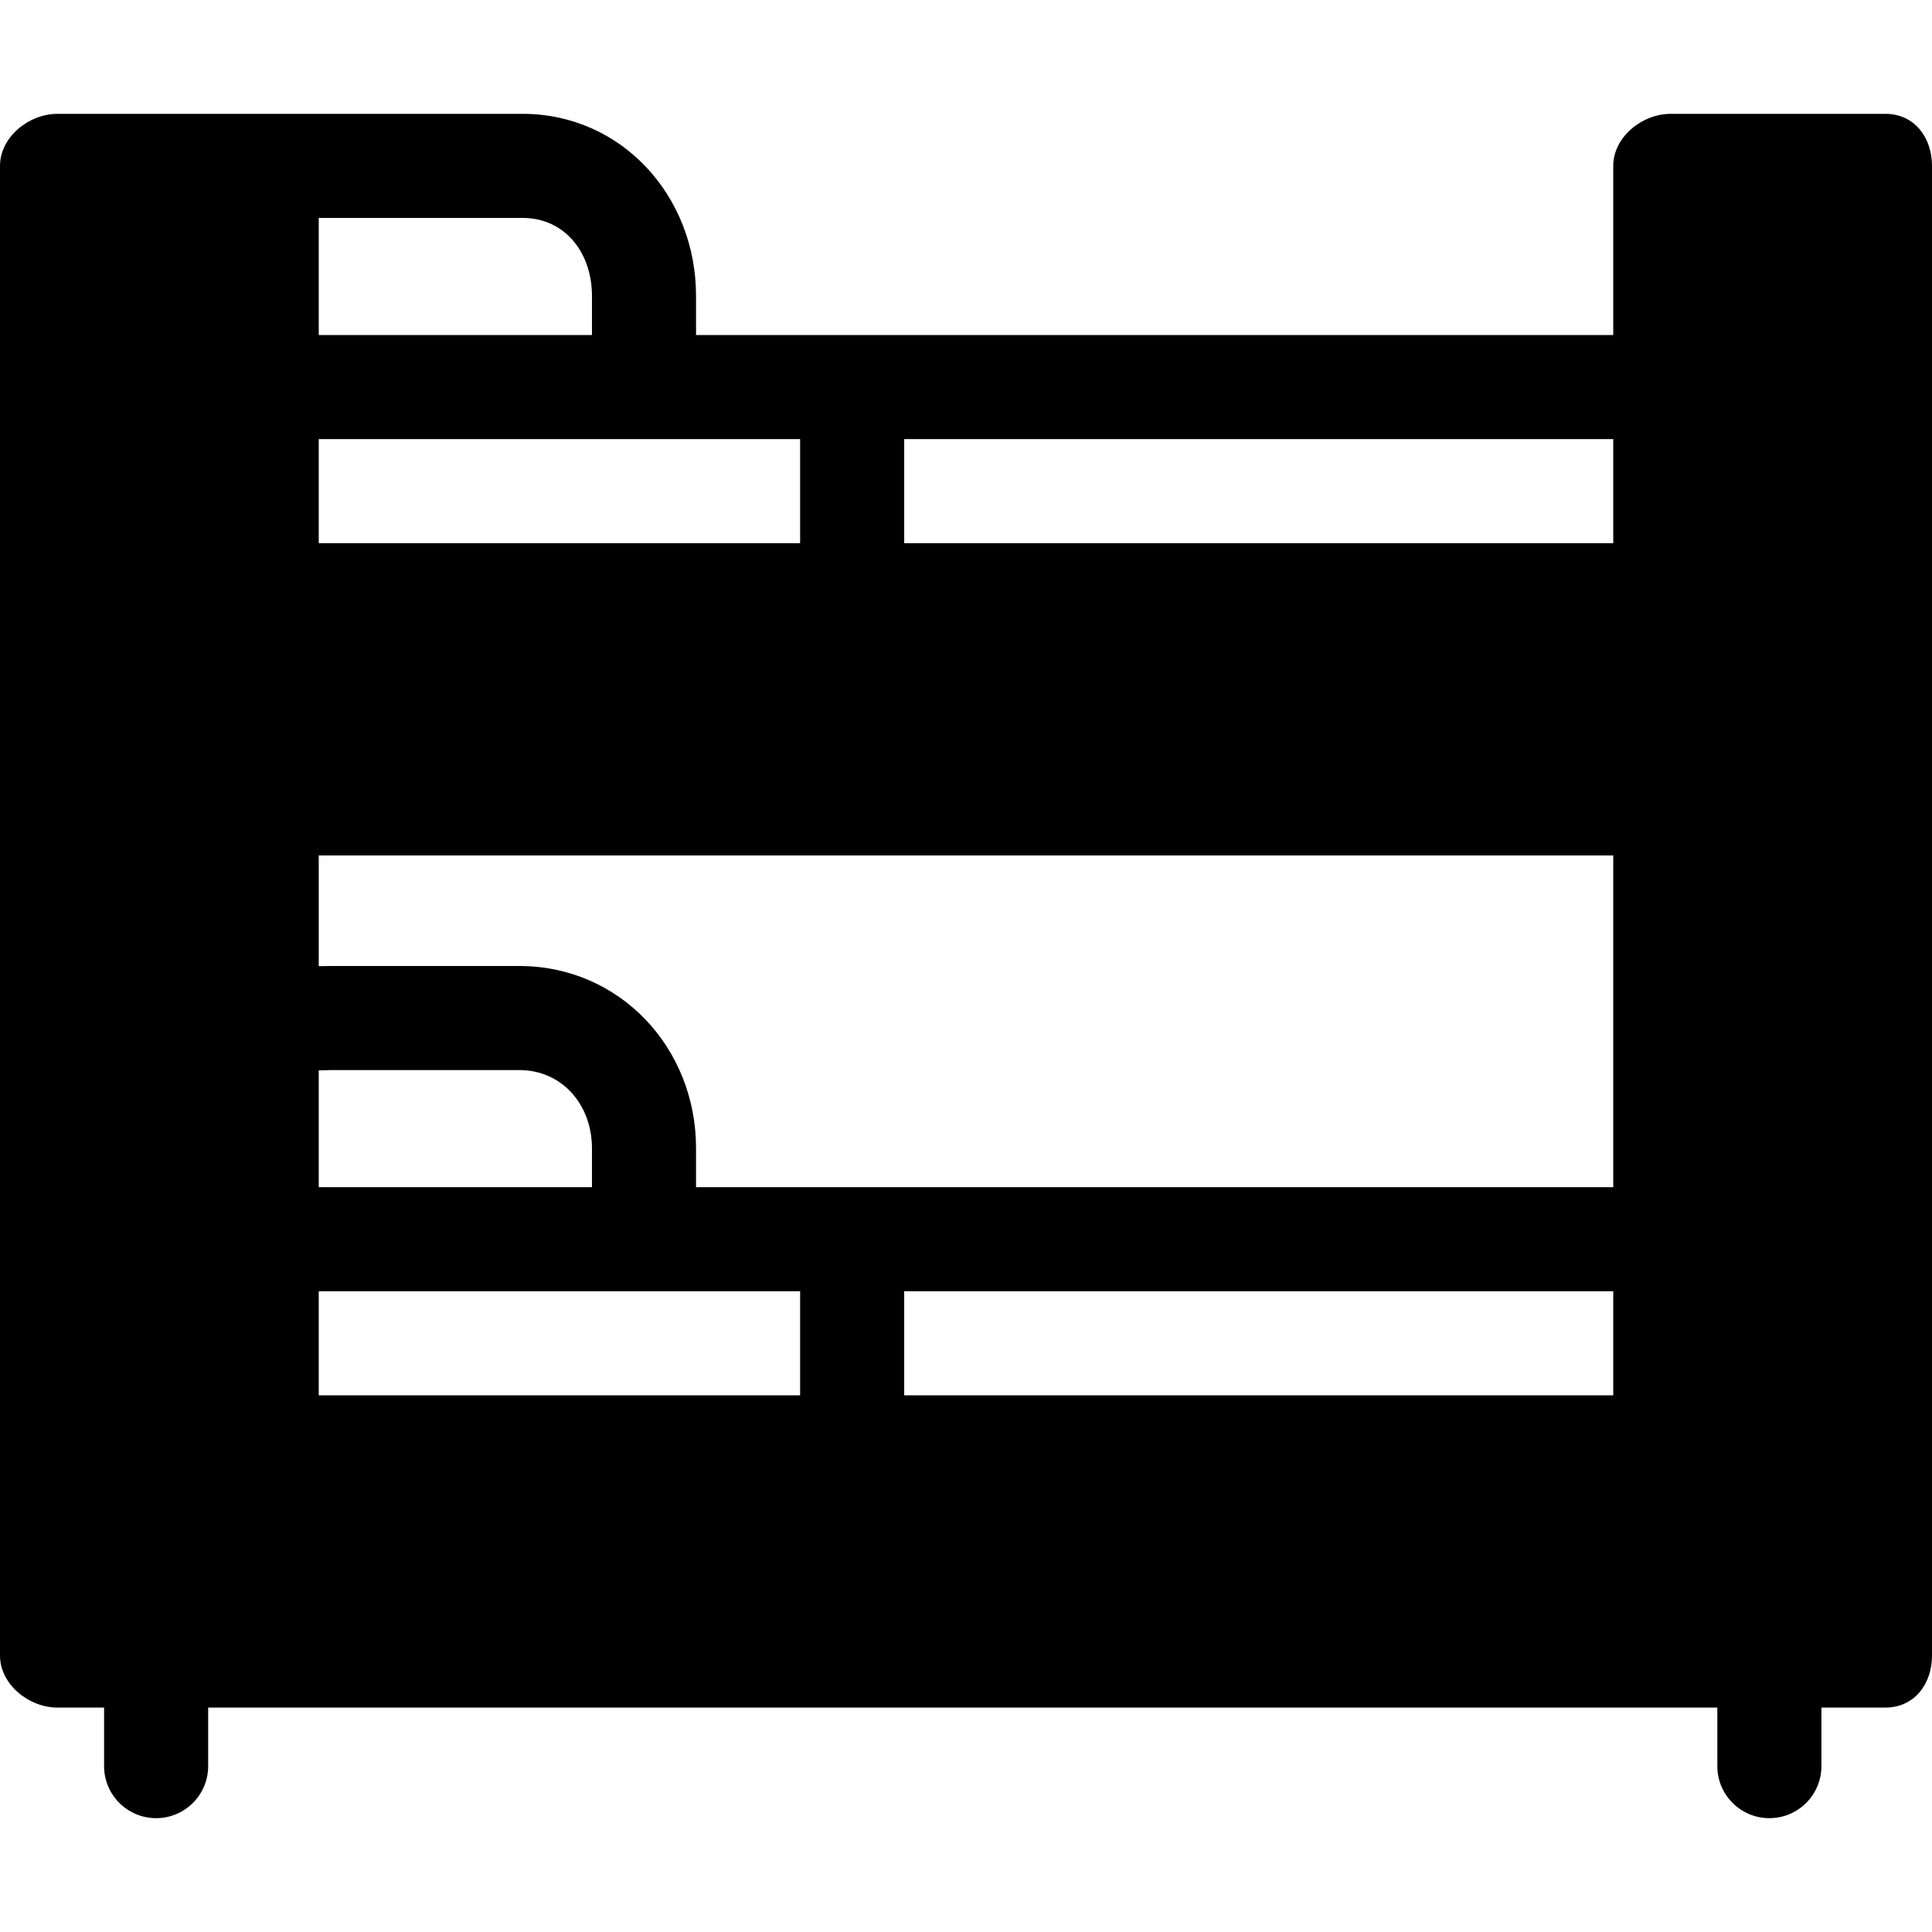 <?xml version="1.0" encoding="iso-8859-1"?>
<!-- Generator: Adobe Illustrator 19.0.0, SVG Export Plug-In . SVG Version: 6.00 Build 0)  -->
<svg version="1.1" id="Capa_1" xmlns="http://www.w3.org/2000/svg" xmlns:xlink="http://www.w3.org/1999/xlink" x="0px" y="0px"
	 viewBox="0 0 297 297" style="enable-background:new 0 0 297 297;" xml:space="preserve">
<g>
	<path d="M289.833,17.5h-33c-4.418,0-8.833,3.582-8.833,8v26H107v-6c0-15.44-11.504-28-26.667-28h-71.5C4.415,17.5,0,21.082,0,25.5
		v229c0,4.418,4.415,8,8.833,8H16v9c0,4.418,3.582,8,8,8s8-3.582,8-8v-9h232v9c0,4.418,3.582,8,8,8s8-3.582,8-8v-9h9.833
		c4.418,0,7.167-3.582,7.167-8v-229C297,21.082,294.251,17.5,289.833,17.5z M49,33.5h31.333C86.781,33.5,91,38.771,91,45.5v6H49
		V33.5z M49,67.5h74v16H49V67.5z M49,164.551c1-0.027,1.495-0.051,1.833-0.051h29c6.617,0,11.167,5.383,11.167,12v6H49V164.551z
		 M49,198.5h74v16H49V198.5z M248,214.5H139v-16h109V214.5z M248,182.5H107v-6c0-15.439-11.728-28-27.167-28h-29
		c-0.335,0-0.833,0.014-1.833,0.025V131.5h199V182.5z M248,83.5H139v-16h109V83.5z"/>
</g>
<g>
</g>
<g>
</g>
<g>
</g>
<g>
</g>
<g>
</g>
<g>
</g>
<g>
</g>
<g>
</g>
<g>
</g>
<g>
</g>
<g>
</g>
<g>
</g>
<g>
</g>
<g>
</g>
<g>
</g>
</svg>
